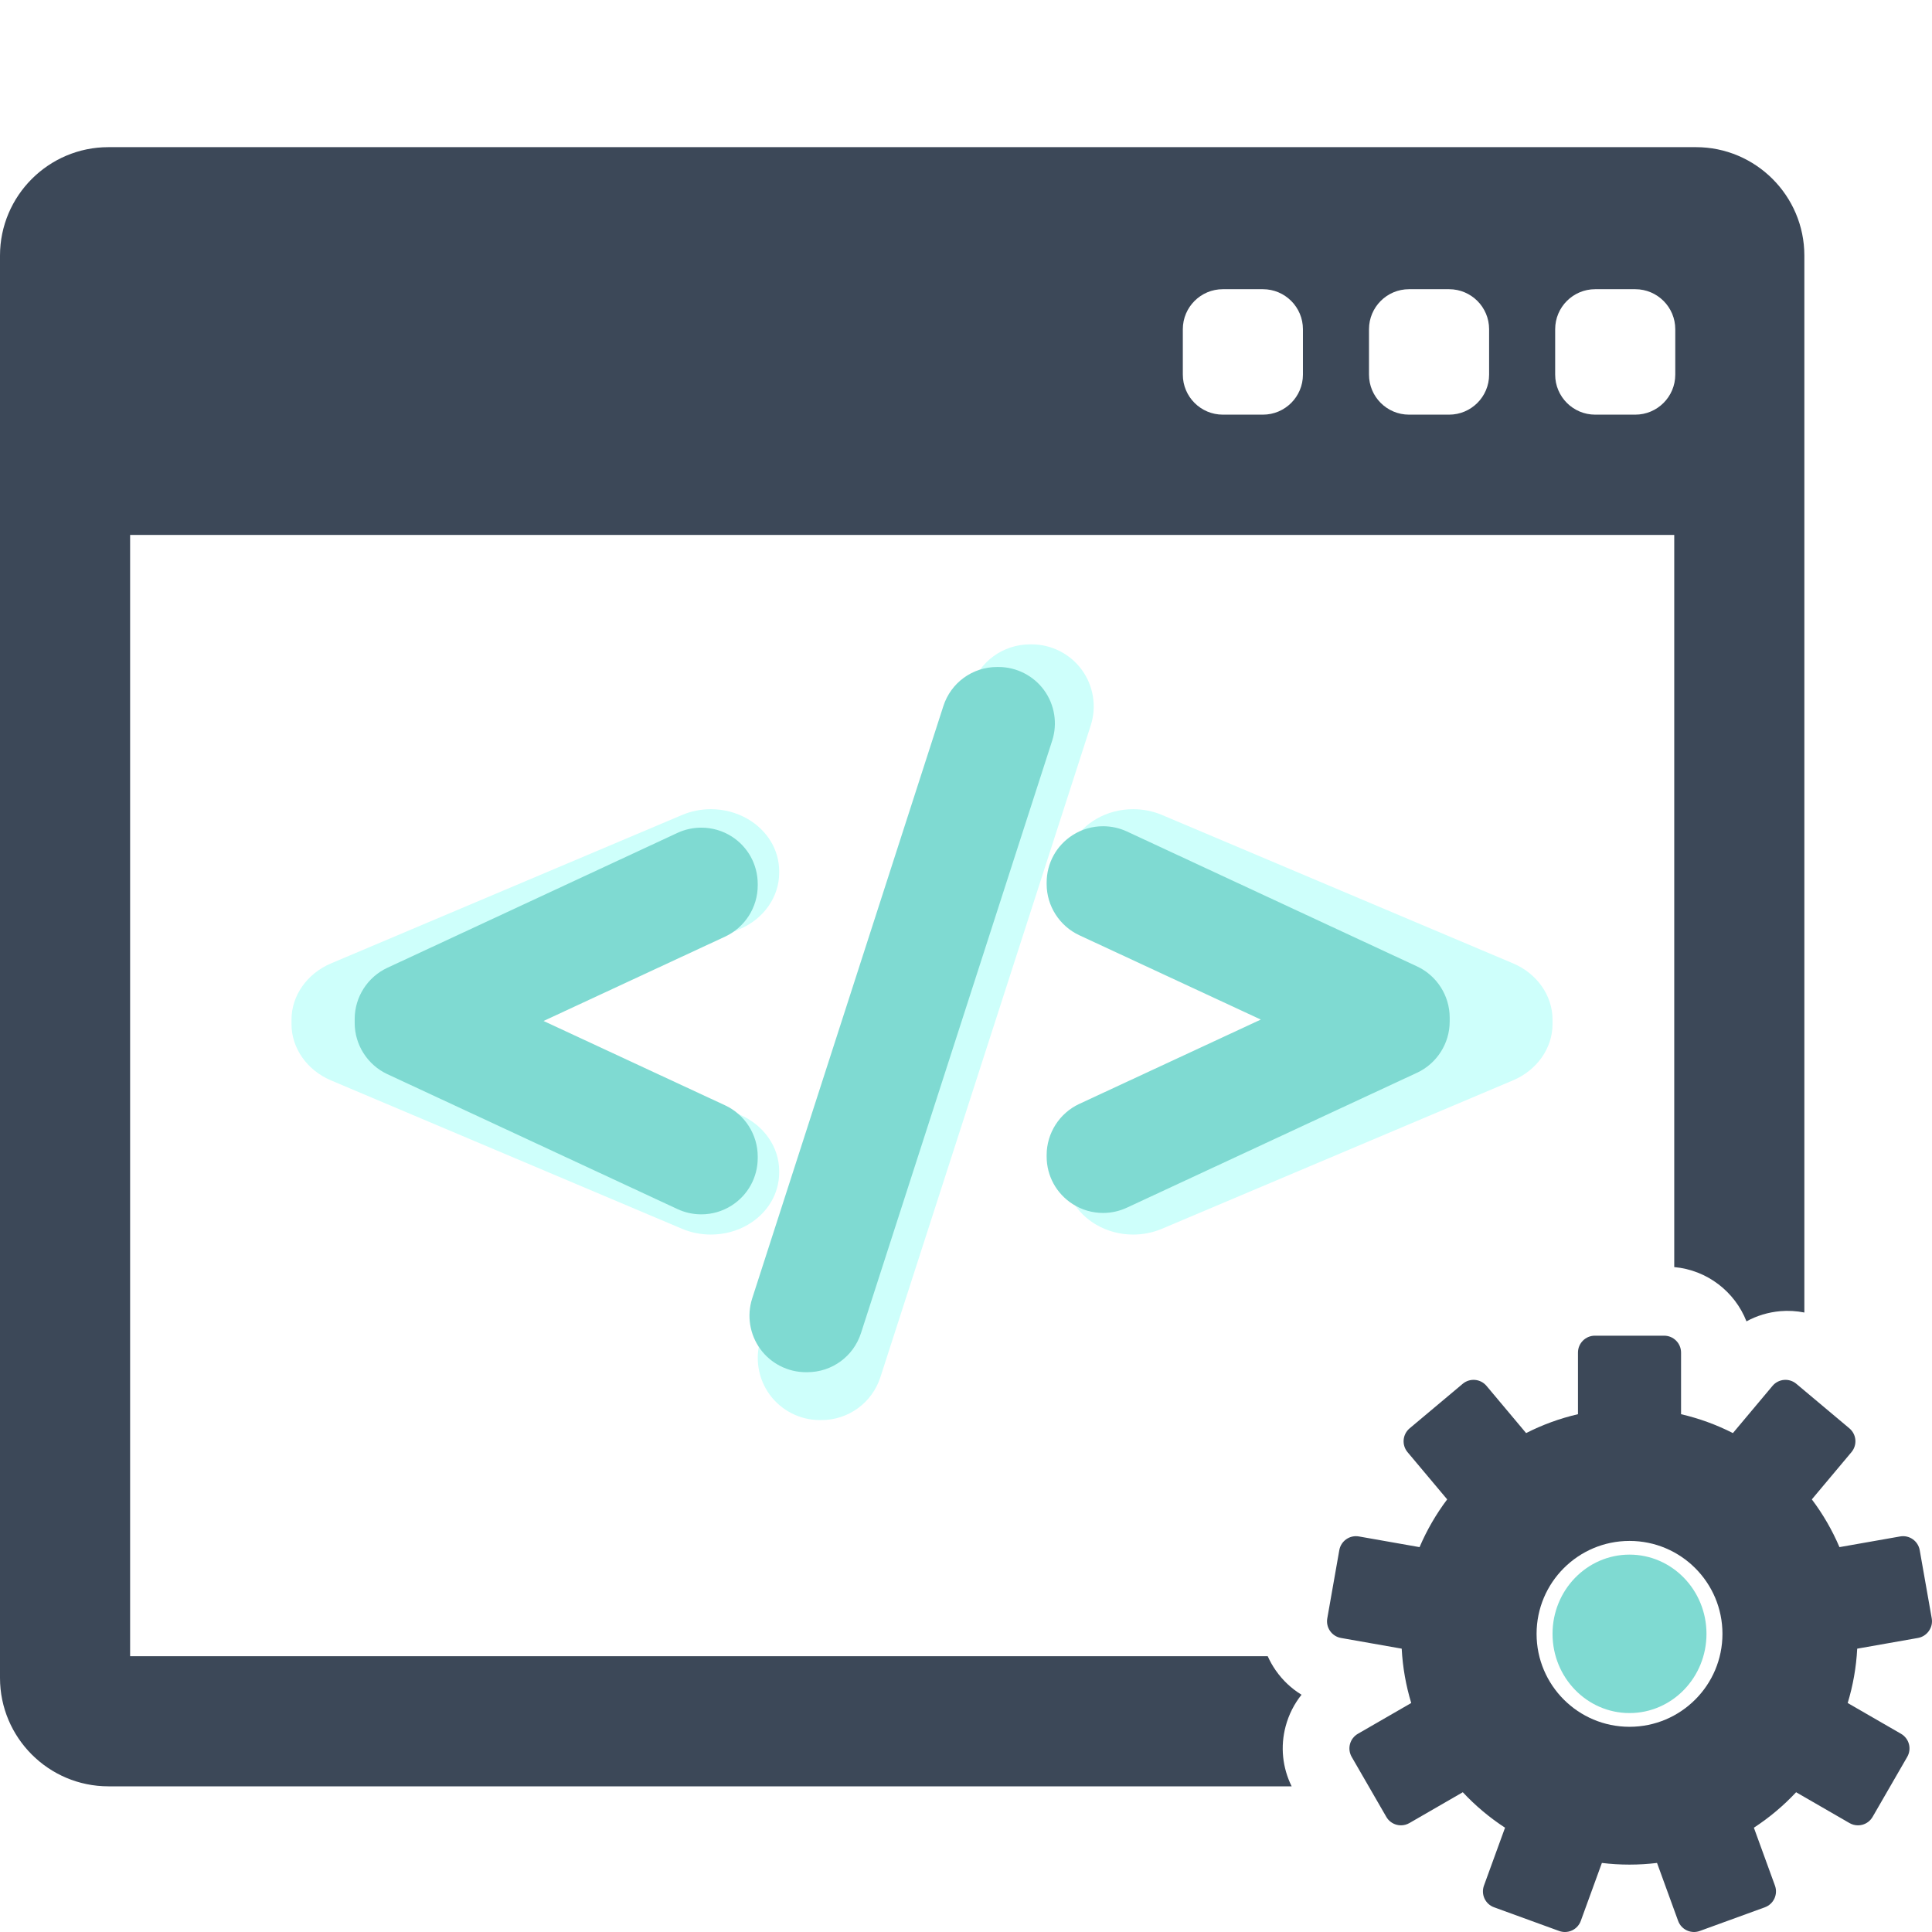 <svg  id="elLZ3BzUDtu1" xmlns="http://www.w3.org/2000/svg" xmlns:xlink="http://www.w3.org/1999/xlink" viewBox="0 0 419.931 419.931" shape-rendering="geometricPrecision" text-rendering="geometricPrecision" project-id="0eb0ad6127834452b3ebc48054708362" export-id="78ca4c995abf43eebc21deb7fa48161b" cached="false">

<path style="mix-blend-mode:overlay" d="M72.713,206.108v-.965c0-5.217,3.059-10.015,7.797-12.225l69.39-32.27c1.806-.834,3.715-1.255,5.686-1.255c2.575,0,5.083.732,7.255,2.115c3.905,2.497,6.236,6.744,6.236,11.37v.353c0,5.227-3.063,10.029-7.806,12.231l-43.401,20.164l43.399,20.163c4.745,2.213,7.807,7.015,7.807,12.235v.351c0,4.631-2.331,8.881-6.238,11.371-2.157,1.376-4.672,2.103-7.266,2.103-1.956,0-3.916-.43-5.667-1.244l-69.387-32.266c-4.741-2.205-7.802-7.006-7.806-12.231Z" transform="matrix(1.1 0 0 1-16.625 16.489)" filter="url(#elLZ3BzUDtu2-filter)" fill="#cefffb"/>
<path d="M226.932,134.012c-2.301-3.15-6.002-5.03-9.901-5.03h-.314c-5.354,0-10.048,3.425-11.679,8.516L163.478,266.27c-1.183,3.718-.517,7.813,1.781,10.962c2.301,3.148,6.002,5.029,9.901,5.029h.315c5.352,0,10.043-3.426,11.672-8.516l41.555-128.762c1.194-3.715.532-7.816-1.77-10.971Z" transform="matrix(1.1 0 0 1.1-14.489-1.825)" fill="#cefffb"/>
<path style="mix-blend-mode:overlay" d="M72.713,206.108v-.965c0-5.217,3.059-10.015,7.797-12.225l69.39-32.27c1.806-.834,3.715-1.255,5.686-1.255c2.575,0,5.083.732,7.255,2.115c3.905,2.497,6.236,6.744,6.236,11.37v.353c0,5.227-3.063,10.029-7.806,12.231l-43.401,20.164l43.399,20.163c4.745,2.213,7.807,7.015,7.807,12.235v.351c0,4.631-2.331,8.881-6.238,11.371-2.157,1.376-4.672,2.103-7.266,2.103-1.956,0-3.916-.43-5.667-1.244l-69.387-32.266c-4.741-2.205-7.802-7.006-7.806-12.231Z" transform="matrix(-1.1 0 0-1 417.437 427.732)" filter="url(#elLZ3BzUDtu4-filter)" fill="#cefffb"/><g><g><g><g>
<path d="M282.895,352.367c-2.176-1.324-4.072-3.099-5.579-5.25-.696-.992-1.284-2.041-1.771-3.125h-247.263v-243.716h335.624v159.138c7.165.647,13.177,5.353,15.701,11.797c2.235-1.225,4.726-1.982,7.344-2.213c1.771-.154,3.53-.044,5.236.293v-229.73c0-12.996-10.571-23.569-23.566-23.569h-345.053C10.573,15.992,0,26.565,0,39.561v309.146c0,12.996,10.573,23.568,23.568,23.568h257.179c-2.007-4.064-2.483-8.652-1.302-13.066.681-2.539,1.859-4.855,3.45-6.842Zm55.13-296.798c0-4.806,3.896-8.703,8.702-8.703h8.702c4.807,0,8.702,3.896,8.702,8.703v9.863c0,4.806-3.896,8.702-8.702,8.702h-8.702c-4.807,0-8.702-3.896-8.702-8.702v-9.863Zm-40.465,0c0-4.806,3.896-8.703,8.702-8.703h8.703c4.807,0,8.702,3.896,8.702,8.703v9.863c0,4.806-3.896,8.702-8.702,8.702h-8.703c-4.806,0-8.702-3.896-8.702-8.702v-9.863Zm-40.466,0c0-4.806,3.897-8.703,8.702-8.703h8.702c4.807,0,8.703,3.896,8.703,8.703v9.863c0,4.806-3.896,8.702-8.703,8.702h-8.702c-4.805,0-8.702-3.896-8.702-8.702v-9.863Z" transform="translate(0 15.993)" fill="#3c4858"/>
<path d="M419.875,335.77l-2.615-14.83c-.353-1.997-2.256-3.331-4.255-2.979l-13.188,2.324c-1.583-3.715-3.605-7.195-6.005-10.38l8.614-10.268c.626-.744.931-1.709.847-2.68-.086-.971-.554-1.867-1.3-2.494l-11.534-9.68c-.746-.626-1.713-.93-2.683-.845-.971.085-1.867.552-2.493,1.298l-8.606,10.26c-3.533-1.8-7.312-3.188-11.271-4.104v-13.392c0-2.028-1.645-3.674-3.673-3.674h-15.06c-2.027,0-3.673,1.646-3.673,3.674v13.392c-3.961.915-7.736,2.304-11.271,4.104l-8.608-10.259c-1.304-1.554-3.62-1.756-5.175-.453l-11.535,9.679c-.746.627-1.213,1.523-1.299,2.494-.084.971.22,1.937.846,2.683l8.615,10.266c-2.396,3.184-4.422,6.666-6.005,10.38l-13.188-2.325c-1.994-.351-3.901.982-4.255,2.979l-2.614,14.83c-.169.959.05,1.945.607,2.744.561.799,1.41,1.342,2.37,1.511l13.198,2.326c.215,4.089.927,8.045,2.073,11.812l-11.6,6.695c-.844.485-1.459,1.289-1.712,2.229-.252.941-.119,1.943.367,2.787l7.529,13.041c.485.844,1.289,1.459,2.229,1.711.313.084.632.125.951.125.639,0,1.272-.166,1.836-.492l11.609-6.703c2.73,2.925,5.812,5.517,9.18,7.709l-4.584,12.593c-.332.916-.289,1.926.123,2.809s1.157,1.566,2.072,1.898l14.148,5.149c.406.148.832.224,1.257.224.53,0,1.063-.115,1.554-.345.883-.411,1.564-1.157,1.897-2.073l4.583-12.593c1.965.238,3.965.361,5.994.361s4.029-.125,5.994-.361l4.584,12.593c.332.916,1.016,1.662,1.897,2.073.49.229,1.021.345,1.554.345.424,0,.85-.074,1.256-.224l14.15-5.149c.913-.332,1.659-1.017,2.07-1.898.412-.883.456-1.893.123-2.809l-4.584-12.591c3.365-2.192,6.447-4.786,9.18-7.709l11.609,6.703c.563.324,1.197.492,1.836.492.318,0,.64-.043.951-.125.941-.252,1.743-.869,2.229-1.711l7.529-13.043c.486-.842.619-1.846.367-2.787-.253-.938-.868-1.742-1.712-2.229l-11.598-6.693c1.146-3.768,1.856-7.724,2.071-11.812l13.198-2.327c.96-.169,1.812-.712,2.37-1.511.579-.8.798-1.786.629-2.745Zm-65.691,23.566c-11.155,0-20.2-9.045-20.2-20.201s9.046-20.2,20.2-20.2c11.156,0,20.201,9.044,20.201,20.2s-9.045,20.201-20.201,20.201Z" transform="translate(0 15.993)" fill="#3c4858"/><g>
<path d="M164.695,235.373c0-4.752-2.785-9.117-7.096-11.119l-39.455-18.332L157.6,187.588c4.31-2.004,7.095-6.368,7.095-11.118v-.319c0-4.21-2.119-8.075-5.665-10.334-1.962-1.253-4.247-1.916-6.606-1.916-1.778,0-3.563.391-5.16,1.133L84.186,194.367c-4.309,2.004-7.092,6.368-7.092,11.117v.877c0,4.743,2.782,9.104,7.093,11.118l63.084,29.336c1.631.755,3.368,1.138,5.162,1.138c2.338,0,4.616-.664,6.597-1.924c3.548-2.268,5.666-6.13,5.666-10.335l-.001-.321v0Z" transform="translate(0 15.993)" fill="#7fdad2"/>
<path d="M226.932,134.012c-2.301-3.15-6.002-5.03-9.901-5.03h-.314c-5.354,0-10.048,3.425-11.679,8.516L163.478,266.27c-1.183,3.718-.517,7.813,1.781,10.962c2.301,3.148,6.002,5.029,9.901,5.029h.315c5.352,0,10.043-3.426,11.672-8.516l41.555-128.762c1.194-3.715.532-7.816-1.77-10.971Z" transform="translate(-0 15.993)" fill="#7fdad2"/>
<path d="M308.001,194.366l-63.079-29.333c-1.592-.74-3.374-1.131-5.152-1.131-2.358,0-4.644.661-6.605,1.912-3.552,2.263-5.671,6.127-5.671,10.337v.319c0,4.746,2.783,9.111,7.097,11.123l39.454,18.33-39.455,18.331c-4.311,2.002-7.096,6.367-7.096,11.119v.321c0,4.205,2.119,8.066,5.669,10.336c1.974,1.258,4.254,1.923,6.595,1.923c1.792,0,3.527-.383,5.169-1.141l63.082-29.336c4.307-2.009,7.088-6.371,7.088-11.114v-.877c-.003-4.75-2.786-9.114-7.096-11.119Z" transform="translate(0 15.687)" fill="#7fdad2"/></g></g></g></g></g><ellipse rx="16.731" ry="17.219" transform="translate(354.183 355.125)" fill="#7fdad2" stroke-width="0"/></svg>

